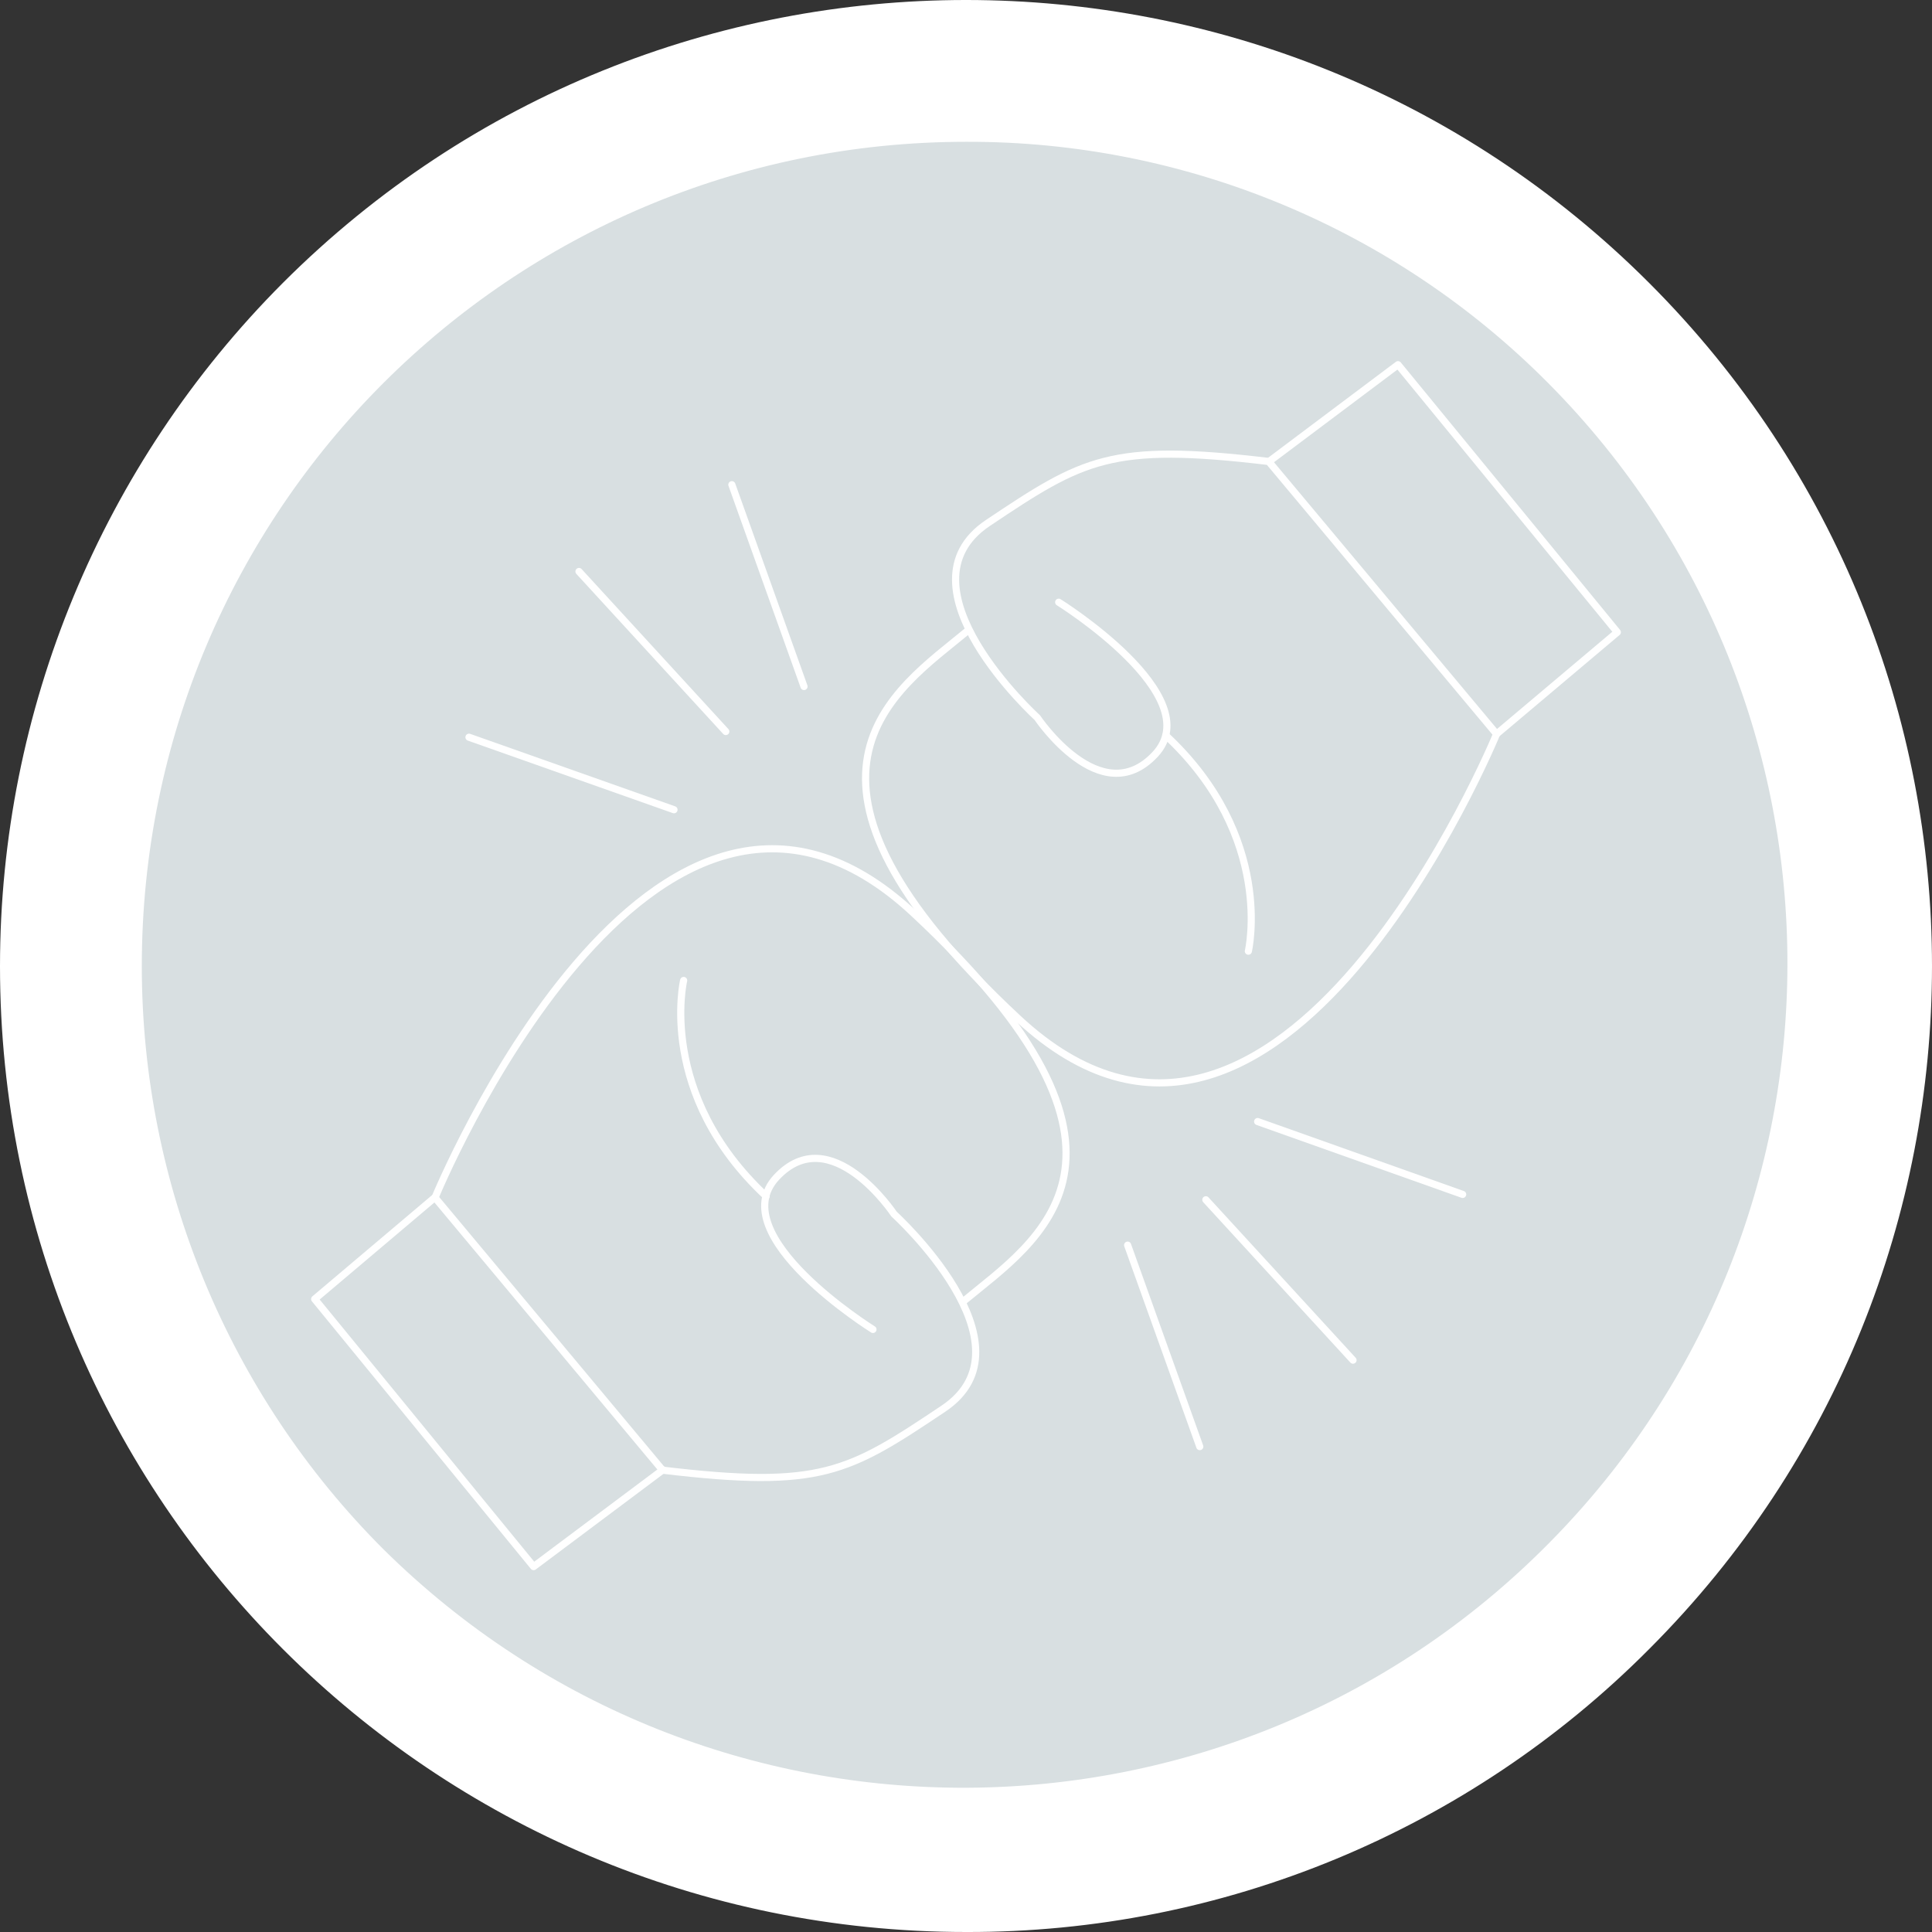 <?xml version="1.0" encoding="utf-8"?>
<!-- Generator: Adobe Illustrator 22.0.1, SVG Export Plug-In . SVG Version: 6.00 Build 0)  -->
<svg version="1.1" id="Layer_1" xmlns="http://www.w3.org/2000/svg" xmlns:xlink="http://www.w3.org/1999/xlink" x="0px" y="0px"
	 width="540.9px" height="540.9px" viewBox="0 0 540.9 540.9" style="enable-background:new 0 0 540.9 540.9;" xml:space="preserve"
	>
<rect x="0" y="0" width="540.9" height="540.9" fill="#333333" stroke="none"/>
<style type="text/css">
	.st0{fill:#D8DFE1;}
	.st1{fill:none;stroke:#FFFFFF;stroke-width:2;stroke-linecap:round;stroke-linejoin:round;}
	.st2{fill:#FFFFFF;}
</style>
<g id="Layer_2_1_">
	<g id="Layer_1-2">
		<g id="_Group_">
			<g id="_Group_2">
				<circle id="_Path_" class="st0" cx="270.4" cy="270.4" r="237.7"/>
				<g id="_Group_3">
					<line id="_Path_2" class="st1" x1="204.9" y1="135.7" x2="225.1" y2="192.2"/>
					<line id="_Path_3" class="st1" x1="131.3" y1="206.4" x2="188.7" y2="226.7"/>
					<line id="_Path_4" class="st1" x1="162.1" y1="160" x2="203.2" y2="204.8"/>
					<g id="_Group_4">
						<path id="_Path_5" class="st1" d="M191.4,274.5c0,0-7.5,31.9,23.1,60.4"/>
						<path id="_Path_6" class="st1" d="M244.4,372.2c0,0-42.2-26.3-27-42.6s32.9,10.3,32.9,10.3s40.4,36.7,13.8,54.5
							s-34.3,22.5-78.6,17.2l-63.7-76.3c0,0,60.7-147.9,133.9-79.7s34.6,91.7,14.2,108.6"/>
						<polyline id="_Path_7" class="st1" points="121.8,335.2 88.1,363.7 149.4,438.6 185.6,411.5 						"/>
					</g>
					<line id="_Path_8" class="st1" x1="335.9" y1="405" x2="315.7" y2="348.6"/>
					<line id="_Path_9" class="st1" x1="409.5" y1="334.4" x2="352.1" y2="314"/>
					<line id="_Path_10" class="st1" x1="378.8" y1="380.8" x2="337.6" y2="335.9"/>
					<g id="_Group_5">
						<path id="_Path_11" class="st1" d="M349.5,266.3c0,0,7.5-31.9-23.1-60.4"/>
						<path id="_Path_12" class="st1" d="M296.4,168.6c0,0,42.2,26.3,27,42.6s-33-10.3-33-10.3s-40.4-36.7-13.8-54.5
							s34.3-22.5,78.6-17.2l63.8,76.3c0,0-60.7,147.9-133.9,79.7s-34.6-91.7-14.2-108.6"/>
						<polyline id="_Path_13" class="st1" points="419,205.5 452.8,177 391.4,102.1 355.3,129.2 						"/>
					</g>
				</g>
			</g>
			<g id="_Group_6">
				<path id="_Compound_Path_" class="st2" d="M270.5,540.9C121.1,540.9,0,419.9,0,270.5c0-71.7,28.5-140.5,79.2-191.3
					c105.6-105.6,276.9-105.6,382.5,0s105.6,276.9,0,382.5C411.1,512.6,342.2,541.1,270.5,540.9z M270.5,39.7
					C143,39.7,39.7,143,39.7,270.5c0,61.2,24.3,119.9,67.6,163.2c90.6,89.7,236.7,89,326.3-1.6c89.1-89.9,89.1-234.8,0-324.7
					C390.5,63.9,331.7,39.5,270.5,39.7L270.5,39.7z"/>
			</g>
		</g>
	</g>
</g>
</svg>
